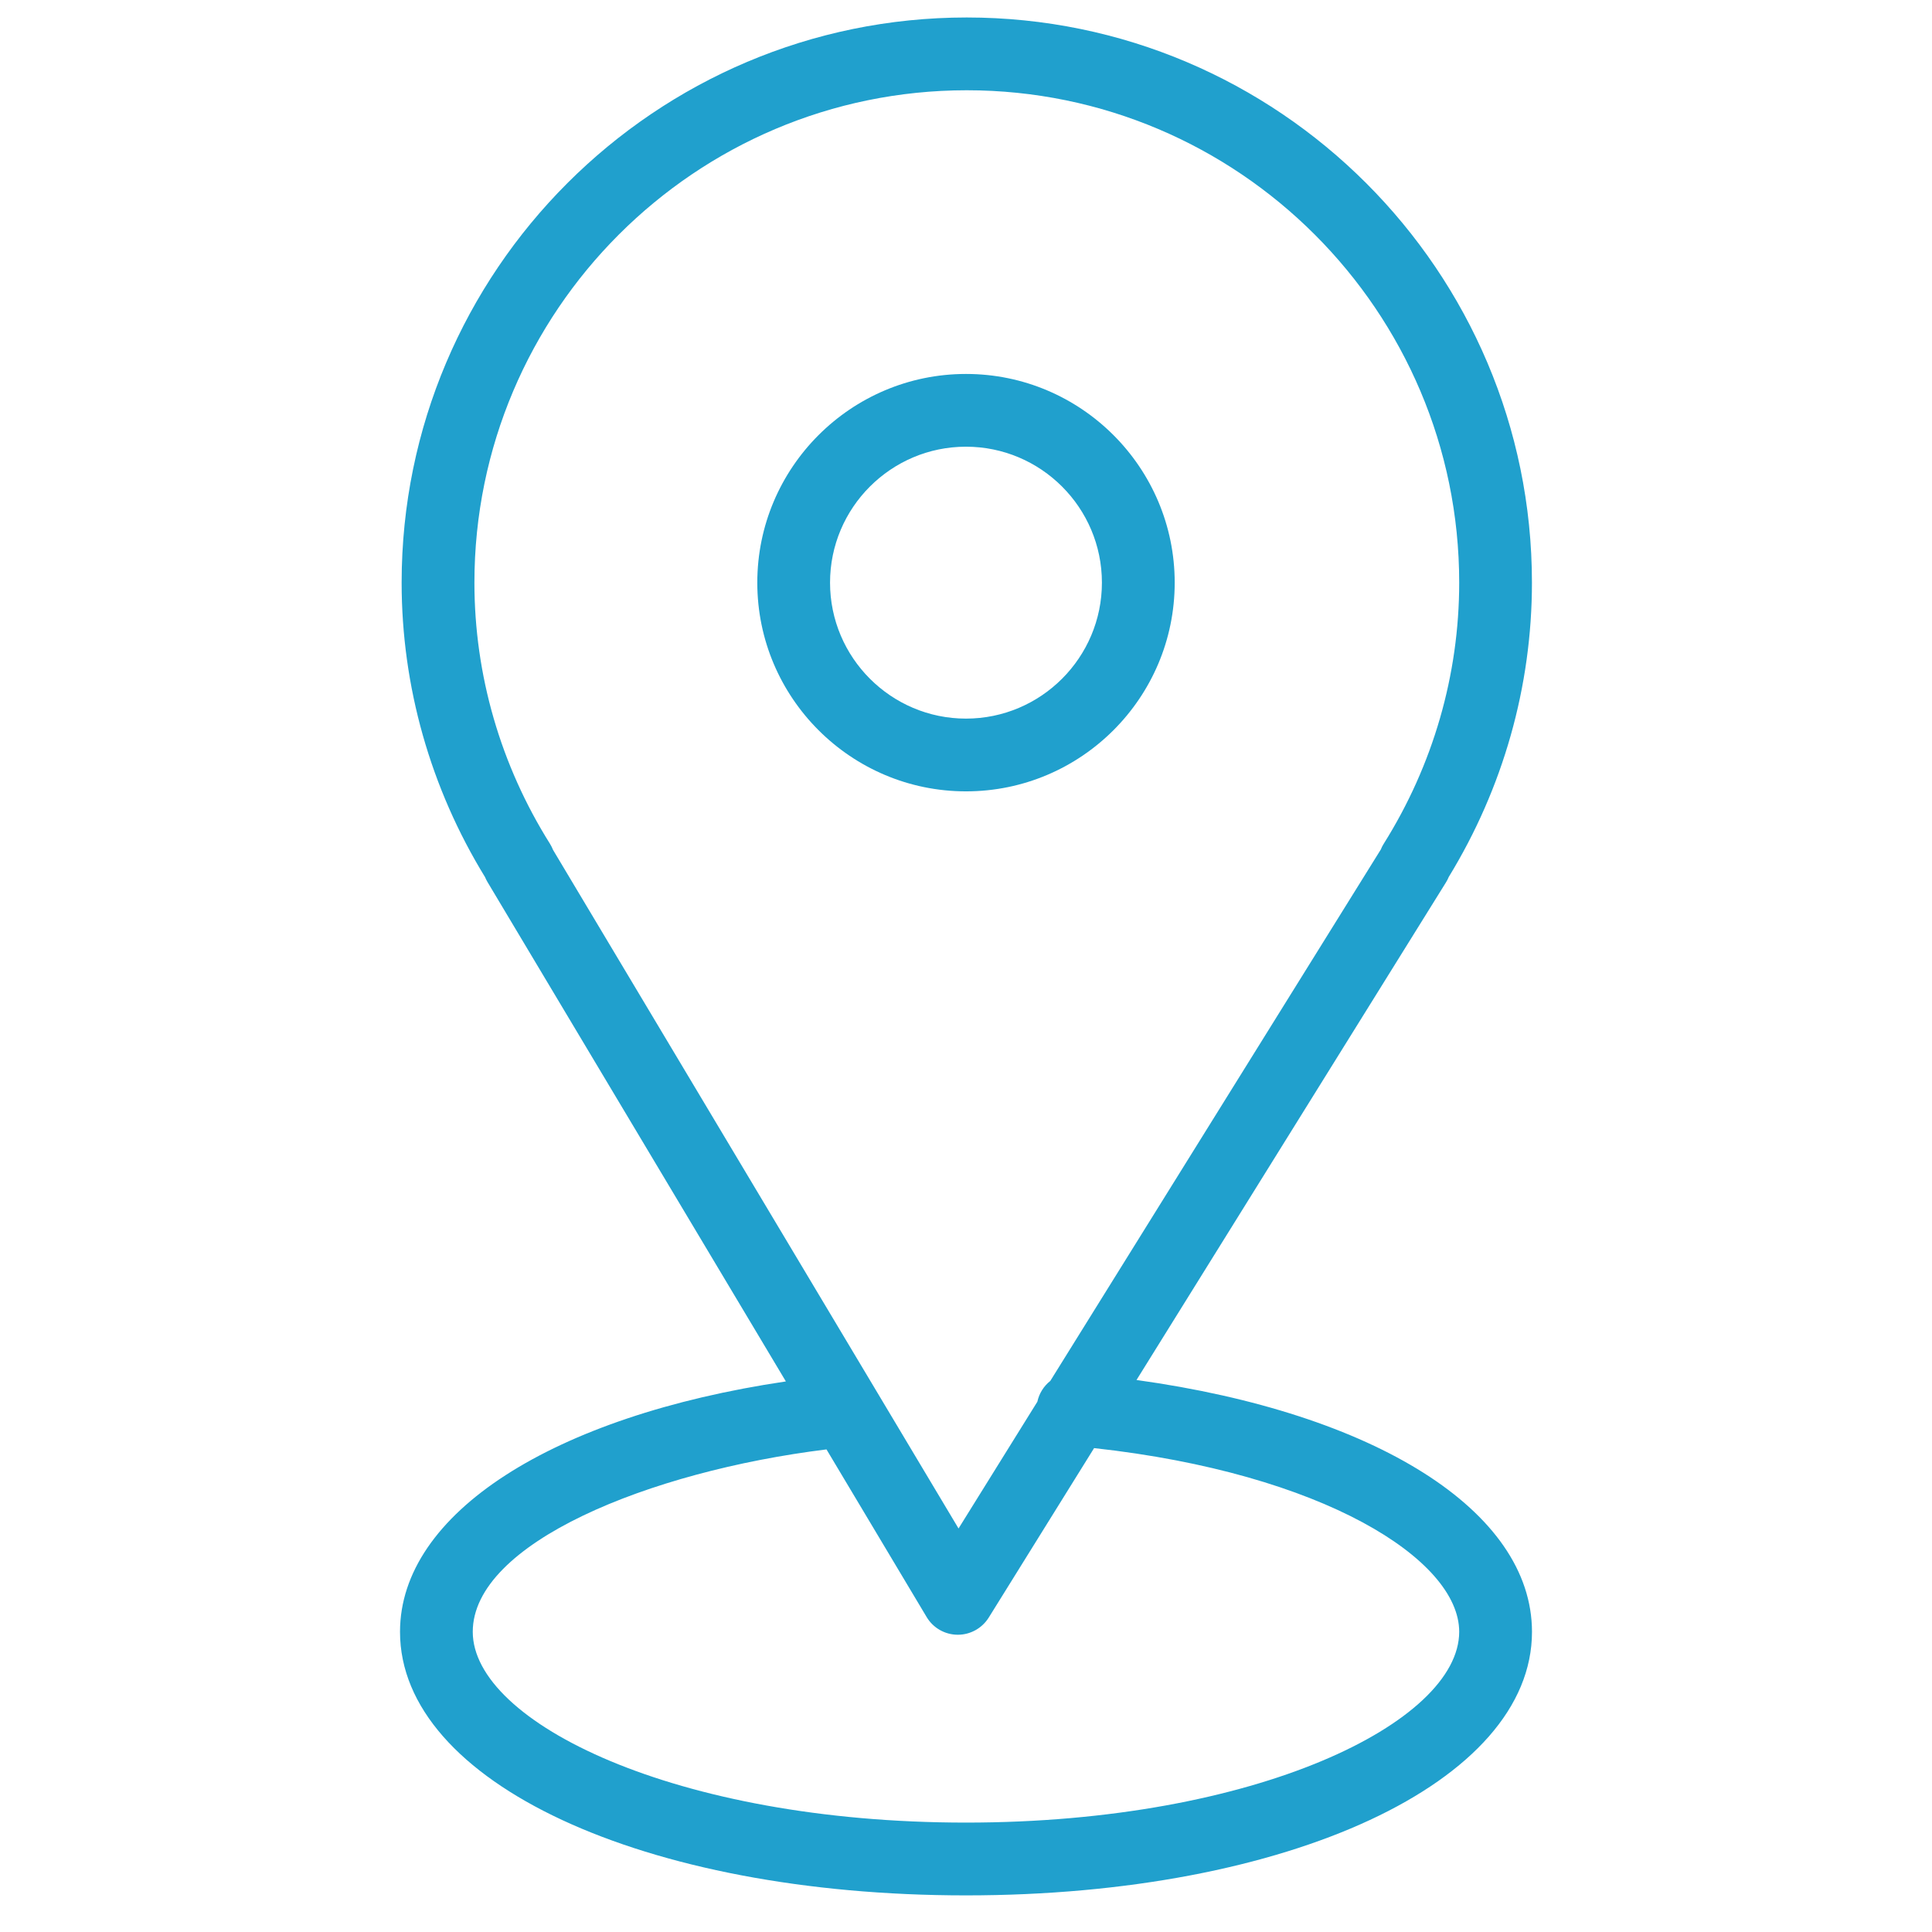 <svg width="26" height="26" viewBox="0 0 26 43" fill="none" xmlns="http://www.w3.org/2000/svg">
<path d="M16.795 30.714L23.682 19.64C23.706 19.602 23.727 19.561 23.744 19.519C24.956 17.537 25.596 15.275 25.596 12.967C25.596 6.031 19.953 0.389 13.017 0.389C6.081 0.389 0.439 6.031 0.439 12.967C0.439 15.278 1.081 17.54 2.295 19.521C2.31 19.558 2.328 19.593 2.349 19.629L8.991 30.746C3.806 31.515 0.403 33.684 0.403 36.319C0.403 39.663 5.819 42.185 13 42.185C20.182 42.185 25.597 39.663 25.597 36.319C25.596 33.628 22.111 31.451 16.795 30.714ZM3.742 18.782C2.641 17.031 2.059 15.02 2.059 12.968C2.059 6.925 6.974 2.009 13.017 2.009C19.061 2.009 23.977 6.925 23.977 12.968C23.977 15.019 23.396 17.03 22.295 18.783C22.27 18.822 22.25 18.863 22.233 18.906L14.876 30.735C14.732 30.849 14.629 31.01 14.588 31.198L12.834 34.019L3.81 18.918C3.791 18.871 3.769 18.826 3.742 18.782ZM13 40.565C6.53 40.565 2.022 38.328 2.022 36.319C2.022 34.347 5.942 32.748 9.895 32.259L12.124 35.99C12.268 36.232 12.529 36.382 12.812 36.384C12.814 36.384 12.816 36.384 12.819 36.384C13.098 36.384 13.358 36.239 13.506 36.002L15.851 32.23C20.946 32.79 23.977 34.711 23.977 36.318C23.977 38.328 19.469 40.565 13 40.565Z" fill="#20A0CD"/>
<path d="M17.645 12.968C17.645 10.407 15.562 8.323 13 8.323C10.439 8.323 8.355 10.407 8.355 12.968C8.355 15.529 10.439 17.613 13 17.613C15.562 17.613 17.645 15.529 17.645 12.968ZM9.974 12.968C9.974 11.299 11.332 9.942 12.999 9.942C14.668 9.942 16.025 11.299 16.025 12.968C16.025 14.636 14.668 15.994 12.999 15.994C11.332 15.994 9.974 14.636 9.974 12.968Z" fill="#20A0CD"/>
</svg>
